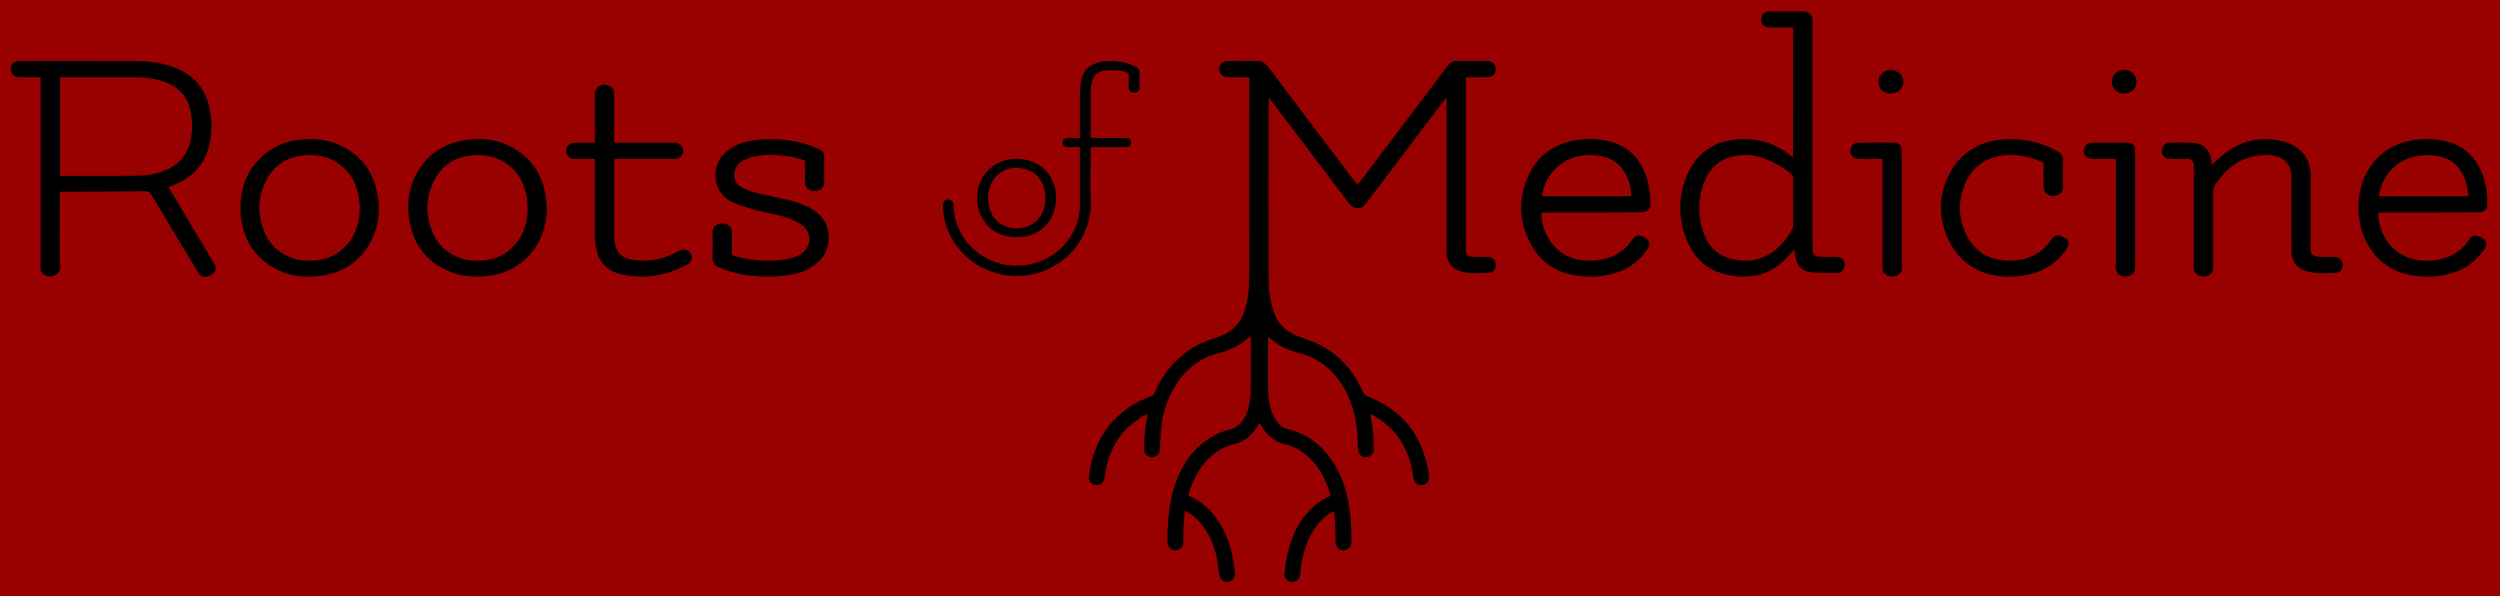 <svg xmlns="http://www.w3.org/2000/svg" viewBox="0 0 6790 1619"><g>

	<rect width="6790" height="1619" style="fill: #900" />

	<path d="M3228.15 1346.33c31.27 13.12 55.78 34.13 75.39 61 23.21 31.81 36.65 67.78 44.17 106.1 2.5 12.72 3.93 25.66 5.76 38.5a48.37 48.37 0 0 1 .45 8 21.11 21.11 0 0 1-42 2.65c-2.71-17.08-4.48-34.36-8.12-51.24-6.61-30.56-18.36-59.07-37.57-84.13-10.64-13.88-23.1-25.79-38.13-34.87-2.73-1.65-5.71-2.88-10.16-5.1-1.4 18.14-3 34.64-3.85 51.18-.61 12 0 24-.33 36-.25 9.27-5.21 15.56-13.8 18.92-8.36 3.28-15.72 1.15-22.17-4.61-4.19-3.73-6.1-8.61-6.25-14.22-1.61-60.08 3.77-119.13 26.52-175.5 18-44.65 45.43-82 86.41-108.36 17.21-11.1 35.58-19.71 55.65-24 15.67-3.39 27-12.43 35.74-25.24 9.79-14.3 15-30.49 17.72-47.34a271.59 271.59 0 0 0 3.57-39.73c.43-43.63.17-87.27.15-130.91 0-2.92-.25-5.85-.44-10.24-2.91 2-5.09 3.14-6.86 4.74-19.64 17.71-42.58 29.55-67.47 37.87-5 1.68-10.37 2.35-15.49 3.77-54.85 15.24-94 49.87-121.19 98.88-17.69 31.86-27.56 66.36-31.76 102.37-2.31 19.8-2.86 39.81-4 59.74-.49 8.79-4.16 15.39-12.15 19.13-7.54 3.53-15 2.74-21.78-2-6.25-4.38-8.5-10.68-8.52-18.17a437.29 437.29 0 0 1 5.43-70.64c1.21-7.49 2.56-15 4.23-24.64-4.63 2.23-7.79 3.54-10.75 5.2-50.19 28.26-82.5 70.63-98.17 125.68-3.9 13.7-6 28-8.41 42-2 11.65-8.45 19.11-18.72 20.31-13.64 1.59-24.94-8-23.59-21.65a271.88 271.88 0 0 1 7.24-42.26c22.89-86.87 77-145.76 161.06-177.16a16 16 0 0 0 10.15-9.73c22.84-53.36 58.35-95.75 108.87-125.14 18.26-10.63 38.09-17.36 57.8-24.51 8.74-3.17 17.54-6.41 25.82-10.61 21.91-11.11 37.65-28.19 47.22-50.9 10.07-23.93 14.89-49.09 16.07-74.81s1.25-51.26 1.26-76.9q.15-240.33 0-480.66v-12.58c-3.3-.35-5.82-.84-8.34-.85-15.33-.08-30.66 0-46-.06a51.58 51.58 0 0 1-9-.49c-11.62-2.08-18.61-11.05-18-22.72.62-11.35 8.94-20.1 20.47-20.54 12-.46 24-.17 36-.19 14.33 0 28.68.41 43-.11s24.63 4.94 33.23 16.35q114.89 152.43 230.21 304.5c3.8 5 7.68 10 12.1 15.72 2.55-3.09 4.7-5.5 6.64-8.07Q3810.79 339 3928 184c2.21-2.93 4.36-5.91 6.77-8.66 5.3-6.06 12-9.53 20.12-9.55 28.67-.08 57.33-.25 86 0 12.55.12 21.24 9.35 21.47 21.6s-7.92 21.47-21 22c-16 .62-32 .21-48 .24H3982c-.29 3.74-.7 6.62-.7 9.5v458.68c0 14.42 4.38 19.17 18.92 19.63 13.32.43 26.66-.09 40 .25s22 9.4 22.2 22.08c.13 11.16-7.15 21-18.23 21.3-24.24.61-48.67 2.84-72.64-3.22-27.42-6.94-41.1-23.56-42.73-51.78-.21-3.66-.09-7.33-.09-11V267.72l-1.82-.62c-2.22 2.66-4.57 5.23-6.66 8Q3816.13 412.52 3712.12 550c-4.25 5.61-8.47 11.15-15.51 13.59-11.87 4.12-23.49.64-31.78-10.2-17.41-22.75-34.6-45.67-51.89-68.51q-79.3-104.78-158.65-209.53c-2.13-2.81-4.44-5.48-7.92-9.76-.31 4.77-.65 7.59-.65 10.41q-.06 240.33 0 480.67c0 31.83 3.77 63.1 14.84 93.2 11.57 31.46 33.88 52 64.92 63.51 8.1 3 16.26 5.87 24.44 8.67 71 24.33 120 72.35 150.43 140 3.74 8.31 8.68 12.61 17.07 16 89.22 35.48 142.44 100.89 160.62 195 1.32 6.86 2.36 13.79 3.21 20.72 1.4 11.53-5.88 21.53-16.81 23.48-11.9 2.12-22.17-4.27-24.78-16.19-2.91-13.31-4.38-27-7.83-40.14-15-57.17-47.59-101.26-99.13-130.87-3.11-1.79-6.36-3.32-11.23-5.84 1.28 7.89 2.17 14 3.29 20.09 4.55 24.66 6 49.58 6.24 74.57.13 13.34-8.08 22.29-20.06 22.79-13.08.55-21.92-8.28-22.59-22.49-.74-16-.81-32-2.45-47.86-5.17-50.12-19.07-97.33-49.4-138.48-27.2-36.88-62.39-62.74-107.26-73.75a192.59 192.59 0 0 1-58.52-24.75c-8.62-5.51-16.6-12-25.76-18.72-.32 3.13-.78 5.57-.79 8 0 44.64-.24 89.27.07 133.91.15 22.43 3.39 44.47 11.71 65.51 4.46 11.27 10.45 21.59 19.4 29.94 6.16 5.75 13 10.48 21.34 12.43 56.1 13.12 97.2 46.49 127.1 94.6 21.6 34.75 33.3 73.16 40.06 113.21 5.5 32.63 6.83 65.53 6.32 98.56-.14 8.74-3.09 15.64-10.7 20.07-15.8 9.18-32.16-4.1-32-18.64.24-19.62-.75-39.27-1.61-58.89-.36-8.19-1.74-16.34-2.85-26.23-4.6 2.52-8.09 4.14-11.27 6.22-24.7 16.17-42 38.66-54.76 64.85-14.47 29.71-21.61 61.42-25 94.1a96 96 0 0 1-1.12 9.91c-2.36 11.26-12.6 18.85-23.25 17.44a21.25 21.25 0 0 1-18.73-23.16c2.7-31.3 8.44-62 19.41-91.54 12.1-32.59 29.54-61.82 55-85.9a168.22 168.22 0 0 1 43.38-30c2.35-1.12 4.65-2.35 7.57-3.84-16.1-55.34-42.95-102.12-95.89-129.52a113.18 113.18 0 0 0-27-10c-27.74-6.21-47.82-22.38-62.92-45.67-1.27-2-2.43-4-3.63-6-1-1.7-2-3.4-4-6.58-2.09 3.37-3.75 5.92-5.29 8.54-11.27 19.15-26.24 34.35-46.76 43.55a65.63 65.63 0 0 1-13.14 4.64c-32.29 6.7-58.3 23.92-80 48-23.5 26-38 56.83-47.41 90.27a16.38 16.38 0 0 0-.05 2.94ZM110.34 209.63h-53.3a52.91 52.91 0 0 1-10.91-.82c-11.13-2.47-17.48-11.18-16.74-22.63a21.37 21.37 0 0 1 19.68-20.35c2-.19 4-.15 6-.15q157.49 0 315 .18c35.88.08 71.09 4.95 104.8 17.95 31 12 56.73 30.7 74.46 59.3 11.39 18.37 18.08 38.48 21.49 59.75 5.07 31.61 4.62 63.11-3.21 94.2-11.94 47.4-41.12 80.53-85.39 100.64-7.81 3.54-15.87 6.53-24.54 10.06 1.81 3.35 3.24 6.24 4.89 9q57.68 96.47 115.4 192.91a106.24 106.24 0 0 1 5.92 10.41c4.3 9.5 1.1 19.64-7.75 25.23a40.43 40.43 0 0 1-5.34 2.69c-16.76 7.39-24.71 5-34.13-10.65C495.17 668.64 453.54 600 412.57 531c-5.55-9.34-11.26-11.89-22-11.73-71.31 1.07-142.64 1.15-214 1.55h-13.94v13c0 63.29-1 126.6.49 189.85.6 25-25.69 32.94-41.41 23.55-7.1-4.23-11.29-10.2-11.41-18.66-.05-3 0-6 0-9V209.63Zm52.92 267.47c2.57.24 4.21.53 5.85.53 66.65 0 133.31.25 200-.22 26.41-.18 52.47-3.93 77.34-13.59q59.82-23.26 71.93-86.3a192.23 192.23 0 0 0-.75-75.42c-4.54-22-13.91-41.61-31-56.9-13.67-12.24-29.81-19.95-47.16-25.29-26.38-8.12-53.51-10.35-81-10.3q-92.48.15-185 0h-10.21ZM4873.7 677.23c-10.61 11.19-20.05 22.37-30.75 32.19-21.74 19.93-46.63 34.46-76.25 39.12-38.43 6-75.81 2-111.31-14.36-34.77-16-57.6-43.95-72.26-78.26-24.35-57-26-115.38-3.92-173.28 25.89-68 82.08-105 155.9-104.74 48.65.14 92.46 14.33 130 46.06 1 .85 2.11 1.58 3.06 2.29a8.07 8.07 0 0 0 1.15-.44c.24-.16.59-.44.59-.66q.24-172.35.41-344.69a44.8 44.8 0 0 0-.84-5.83h-11c-17.66 0-35.33.25-53-.12-14.57-.3-23.08-10-21.75-23.88a21.14 21.14 0 0 1 17.48-19.16 43.16 43.16 0 0 1 7.95-.65q42.49-.06 85 0a43.63 43.63 0 0 1 10.84 1.32c10.95 2.88 17.36 11.07 17.88 22.4.15 3.33.05 6.67.05 10V666.1c0 4-.1 8 .08 12 .61 13.93 5.88 19.22 19.71 19.46 11 .19 22 0 33 .06 5 0 10-.26 15 .24 11.75 1.18 19.41 9.85 19.4 21.44 0 11.36-7.92 21.71-19.09 21.84-24.27.29-48.73.82-72.8-1.72-23.63-2.5-37.83-18.51-42-41.9-1.14-6.52-1.66-13.18-2.53-20.29Zm-3.34-128.63c0-20.65-.3-41.31.16-62 .15-6.76-2.2-11.08-7.25-15.2a241.93 241.93 0 0 0-75.44-42.22 146.27 146.27 0 0 0-70-6.63c-44.25 6.68-74.14 32.36-89.7 73.39-17.53 46.2-17.26 93.41.14 139.7 11.82 31.43 33.59 54.85 66.08 65.14 46.14 14.61 89.56 8.43 128.1-22.44C4841.74 663 4856.24 643.5 4868 622c1.8-3.27 2.2-7.61 2.24-11.47.23-20.63.12-41.28.12-61.93ZM6459.16 577.52c.77 55.86 35.17 115.48 102.29 127.84a167.94 167.94 0 0 0 68.44-1.56c31.27-7.13 56-24 74.48-50.06 1.92-2.72 3.77-5.5 5.92-8 4.23-5 9.79-7 16.13-5.6a65.86 65.86 0 0 1 13.2 4.42c10.35 4.79 17.43 18.74 8.26 32-20.61 29.7-47.3 51.39-81.63 62.88-43.06 14.41-87 15.82-131 5-45-11.07-78.78-37.77-102.51-77.21-33-54.82-36.35-135.94-7.46-193C6450.86 423.68 6492 393 6547.51 382a226.21 226.21 0 0 1 94.22 1.41c44.38 10 75.6 36.11 94.91 76.9 14.11 29.79 18.86 61.57 18.94 94.15 0 13.89-6.8 20.51-20.86 21.65-5.31.43-10.65.62-16 .63q-124.44.42-248.89.74Zm245.05-44.42c-1.54-22.05-5.87-42-15.89-60.46-14-25.84-35.17-42.54-64-48.13a178.67 178.67 0 0 0-40.67-2.87c-58.44 2.21-104.38 39.27-119.73 95.7-1.37 5-2.31 10.13-3.57 15.76ZM4186.18 577.52c0 51.54 31.93 115.09 102.52 127.91a167.93 167.93 0 0 0 68.47-1.7c30.87-7.15 55.38-23.78 73.77-49.52 1.93-2.71 3.47-5.87 5.91-8 2.9-2.54 6.34-5.17 10-6.07 8.93-2.24 23.82 4.68 28.83 12.53s4.68 15.32-.63 23.22c-21.23 31.59-49.75 53.6-86 64.9-41.31 12.85-83.34 14-125.36 4-45.06-10.74-80.27-36.41-103-76.47-35.94-63.41-38.67-129.78-7.44-195.43 23.95-50.33 66.12-80 120.83-90.83a224.72 224.72 0 0 1 95.23 1.5q62.28 14.35 91.45 71.18c16.43 31.88 22.06 66.09 21.46 101.54-.2 11.48-6.15 17.87-17.46 19.43a127.77 127.77 0 0 1-16.94 1q-125.49.45-251 .75Zm243.28-44.45a10.33 10.33 0 0 0 .94-2.29 25.18 25.18 0 0 0 0-4c-1.49-20.55-6.75-40-17.29-57.82-13.36-22.59-32.64-37.29-58.25-43.78-14.05-3.57-28.27-4.4-42.63-3.85-62.37 2.39-110.69 43.14-123.53 104.16-.5 2.39-.32 4.94-.46 7.56ZM2186.31 436.49c-14.42-6.2-28.67-9.58-43.17-11.74-32.84-4.88-65.78-6-98.38 1.25a102.83 102.83 0 0 0-29.44 11.76c-16.76 9.91-23.66 28.36-20 47.44 1.7 8.75 6.39 14.81 13.72 19.84 18.61 12.77 39.74 18.17 61.34 22.74 27.35 5.77 54.73 11.49 81.83 18.29 12.84 3.22 25.28 8.38 37.49 13.63a129.15 129.15 0 0 1 23.42 13.3c36.83 26 43.88 65.3 32.61 102.76-4.64 15.4-14.18 27.68-26.41 38.06-22.26 18.91-48.1 29.34-76.84 33.26-51.05 6.95-101.73 5.58-151.7-7.61-12.82-3.39-25.26-8.35-37.69-13.09-12.09-4.62-18.31-12.94-17.83-26.81.77-22.29.61-44.64.06-66.95-.35-14.52 6.47-20.5 15.4-24.05 10.74-4.27 24.23-1.28 31.53 6.45 4.44 4.69 5.57 10.36 5.53 16.57-.1 17 0 34 0 51v10a250.54 250.54 0 0 0 51.07 12.12c33.2 4.55 66.42 5 99.52-1a110.7 110.7 0 0 0 35.52-12.81c26.57-15.28 36.7-56.62 3.48-79.92-17.76-12.46-37.63-20-58.37-25.17-23.24-5.85-46.92-10-70-16.37-19.83-5.47-39.7-11.63-58.48-19.91-41.93-18.49-57.65-65.84-40.58-106.89a78 78 0 0 1 15.45-23c20.23-21.3 45.76-32.78 74.59-37.22 60.89-9.37 120.2-4.28 177.42 19.64a83.12 83.12 0 0 1 9.88 4.76c7.45 4.33 11.56 10.57 11.49 19.57-.19 23-.4 46 .06 68.95.27 13.62-10.79 23.2-25.74 23.35s-27-8.86-26.78-23.44c.19-15.66 0-31.32 0-47ZM6007.14 447.69c9.09-8 17.76-15.8 26.53-23.46 48.53-42.38 104.36-55 166.7-40.48a103.08 103.08 0 0 1 16.93 5.94c38.83 16.55 58.2 46.31 58.45 88.2.35 57.62.1 115.24.11 172.86 0 9-.11 18 0 27 .19 11 3.91 15.84 14.49 18.45a57.44 57.44 0 0 0 12.84 1.35c12.33.18 24.67-.1 37 .13 11.43.22 19.38 6.45 22.06 16.69 3.32 12.68-4.11 26-17 26.57-24.89 1.11-50 3-74.67-2.74-32.19-7.52-46.84-25.94-46.91-58.92-.14-64.62 0-129.23-.09-193.85a127.37 127.37 0 0 0-1.09-16.91c-3-21.68-15.67-35.46-35.88-42.6-18.09-6.4-36.8-5.75-55.37-3.23-40.34 5.45-72.13 26-97.75 56.88-1.27 1.54-2.51 3.11-3.74 4.69-18.85 24.07-18.85 24.07-18.85 54.33v186.85c-.22 13.08-4.72 19.9-15.68 23.84-11.39 4.1-25.29 1.09-31.93-7.7-2.46-3.27-3.71-7.72-4.61-11.82-.78-3.51-.33-7.3-.33-11 0-87.93-.24-175.86.18-263.79.09-18.82-6.31-24.11-23.5-23.54-13.65.46-27.33.34-41 0-14.61-.35-23.36-9.83-22.39-23.53.77-11 8.85-19.88 19.83-20.07 22-.39 44-1 65.95.4 27.84 1.78 45.37 20.15 48.56 48.21.5 4.24.88 8.46 1.16 11.25ZM653.18 568.36c-.13-48.24 11.47-89.08 40.4-124 31.7-38.27 72.5-59.57 121.88-64.91 34.33-3.71 68-1.28 100.13 11.87 58.51 24 94.85 67.4 108 129.12 8.6 40.17 6.91 80.42-8.78 118.78-24.42 59.72-69.3 95.83-132.49 108-43.11 8.31-85.93 5.59-126.07-13.49C700 707 666.71 662.06 655.94 600.62c-.8-4.58-1.47-9.21-1.82-13.85-.54-7.3-.76-14.62-.94-18.41Zm324.15-3c-1.1-10.91-1.54-21.93-3.43-32.7-6.9-39.38-26.65-70.66-60.51-92.37-24.74-15.84-52.4-20.56-81.31-18.86-55.81 3.28-94.81 31.32-115.54 82.6-16.34 40.42-15.83 82.31.27 122.82 15.08 37.94 42.8 63.61 82.4 75.57 17.12 5.17 34.69 6.17 52.41 5.21 39.47-2.15 71.76-18.45 96.13-49.71 21.18-27.17 28.96-58.66 29.58-92.59ZM1484.89 565c-.51 40.36-9.7 78-33.6 111.08-31.65 43.78-74.94 67.74-128.49 73.6-32.56 3.57-64.76 1.71-95.51-9.92-65-24.57-103.52-71.78-115.14-140.09-6.11-36-4.3-72 9.41-106.17 24.68-61.56 70-99.23 135.29-111.73 41.13-7.88 81.94-5.44 120.44 11.89 60.26 27.12 94.92 74.31 104.76 139.57 1.58 10.45 1.95 21.14 2.84 31.77Zm-51.76.28c-.41-7.31-.67-14.64-1.28-21.93a95.92 95.92 0 0 0-2-12.82c-12-53.89-42.58-90.73-97.1-105.46-14.94-4-30.28-4.51-45.62-3.54-53.67 3.39-91.92 30.12-113 79-18.29 42.51-17.69 86.51 0 129.29 13.41 32.44 37.19 55.65 70 68.9 20.78 8.39 42.6 10.33 64.78 8.91 40.25-2.56 72.78-19.69 96.89-52.15 19.92-26.8 27.11-57.48 27.33-90.24ZM1615.61 387.59V256.55c0-19.9 16.1-31.23 35.29-25 11.46 3.7 16.87 10.82 16.9 22.91q.12 60.44 0 120.88v12.28h157.35c3.33 0 6.68-.13 10 .17a22 22 0 0 1 20.13 21.21c.49 10.32-6.35 19.35-17 21.69a56.82 56.82 0 0 1-11.9.81q-73 .08-146 0h-11.69a74.07 74.07 0 0 0-.88 8q0 99.41.09 198.81a128.53 128.53 0 0 0 1.83 19.85c4.48 28.45 18.85 42.7 47.47 47.35 38.67 6.29 75.61.68 110.85-16.32 5.09-2.46 10.06-5.18 15.1-7.77a25.86 25.86 0 0 1 17.34-2.76c9.08 1.73 15.39 6.28 17.51 15.46 2.19 9.51-1.62 19-10.61 23.81a304.25 304.25 0 0 1-34.28 16.17q-69.85 26.79-143.31 11.6a126.68 126.68 0 0 1-14.38-4.12c-27.32-9.12-44.87-27.69-53.2-55.14-5.27-17.39-6.73-35.23-6.71-53.29q.09-94.41 0-188.82v-12.78h-11.85c-14.66 0-29.33.24-44-.13-10.61-.26-18.4-6.42-21-15.5-2.49-8.8.47-18.78 8.35-23.85a28.85 28.85 0 0 1 13.9-4.26c14.31-.55 28.65-.22 43-.22ZM5550.31 443c-16.25-9.29-32.94-14.72-50.36-18-21.75-4.13-43.79-6-65.6-2.21-48.81 8.4-82.26 37.16-99.74 82.6-16.32 42.39-15.4 86 3.71 127.4 22.18 48.06 60.49 73.77 114.2 75.06 15.41.37 30.64-.84 45.56-4.73 27.7-7.22 50.44-22 67.86-44.85a47.08 47.08 0 0 0 3.53-4.84c9.94-17.1 22.6-17.64 41.66-5.55 8.26 5.24 8.93 16.59 2.42 26.94a153 153 0 0 1-29.23 34 158 158 0 0 1-61.91 33.36c-39.61 11.11-79.61 12.75-119.46 2.4-54.4-14.12-91.77-49.11-113.67-99.8-21.77-50.36-23.89-102.77-3.19-153.7 26.46-65.09 75.81-103.37 146.26-111.42a252.87 252.87 0 0 1 145.39 26.08c3.86 1.95 7.59 4.16 11.39 6.24 9.27 5.09 13.86 12.41 13.63 23.48-.5 23.63-.11 47.28-.17 70.93 0 13.37-4.89 20.33-16.51 24.13-11.36 3.71-25.75.22-31.54-8.89-2.67-4.19-3.91-9.91-4.05-15-.47-17.64-.18-35.29-.18-52.94ZM2932.26 399.63h-27.71a51.73 51.73 0 0 1-8-.22c-6.28-1-10.28-5.58-10.51-11.52a11.88 11.88 0 0 1 10.39-12.61c4.57-.68 9.29-.47 14-.52 6.95-.07 13.9 0 22 0 .18-4.63.46-8.48.46-12.33 0-35.64-.22-71.27.16-106.9a216.13 216.13 0 0 1 3-34.74c4.91-28.28 21.83-45.81 50-51.61 33.29-6.85 65.5-3.34 96.48 11.14 9.27 4.33 13.71 10.32 13 21-.83 11.93 0 24-.27 35.95-.22 9.62-6.83 15.26-16.3 14.52-8.07-.63-12.92-5.27-13.17-13.39-.3-9.31-.1-18.64-.11-28v-10.84c-11.1-6.14-22.66-7.95-34.2-8.59a166.3 166.3 0 0 0-32.79 1.1c-17 2.46-28.45 12.6-32.76 29.5-2 7.68-3.59 15.7-3.66 23.58-.39 41.29-.25 82.58-.26 123.88 0 1.29.26 2.59.52 5 3.54.23 7 .66 10.51.66 26.33.06 52.65 0 79 .06a55 55 0 0 1 9.95.55 12 12 0 0 1 10.09 12.87c-.29 5.84-4.41 10.3-10.77 11.25a55.8 55.8 0 0 1-8 .19h-90.91c-.16 4.16-.42 7.69-.42 11.21 0 45.63-1 91.28.18 136.87 2.7 102.1-72.1 183-165.91 198.9-103.38 17.56-202.75-45.39-228.86-142.71a187.53 187.53 0 0 1-6.21-44.38 33.18 33.18 0 0 1 .05-4c.82-8.31 6.53-13.8 14.28-13.77 7.57 0 13.5 5.65 14.26 13.91.58 6.29.48 12.65 1.21 18.92 8.13 69.88 61 125.38 128.39 142.08 76.2 18.89 156.1-15.22 193.85-83.36 12.47-22.51 19.47-46.73 19.6-72.53.26-51.28.08-102.57.06-153.85 0-1.9-.33-3.9-.62-7.27ZM5112.78 431.55h-12.35c-17.65 0-35.32.31-53-.16-13.16-.35-21.52-9.13-21.58-21.36-.06-12.82 8.6-22.2 21.75-22.31q48.46-.41 96.94 0c13.53.12 19.9 6.85 20.71 20.43.14 2.32.05 4.66.05 7v306.63a16.51 16.51 0 0 0 0 2c2.87 23.41-22.17 31.65-37.6 25.16-9.08-3.82-14.64-10.22-14.89-20.45-.08-3.33-.08-6.66-.08-10V431.55ZM5746.66 431.55h-60a49 49 0 0 1-9.93-.65c-11.6-2.43-18.08-11.48-17.06-23.35.92-10.81 9.19-18.93 20.21-19.82 1-.08 2-.09 3-.09 31.32 0 62.63-.13 93.95.06 14.93.1 21.17 6.32 22.09 21.1.19 3 .11 6 .11 9v307.63c-.26 13-4.83 19.93-15.73 23.87-11.42 4.13-25.31 1.16-31.93-7.64-2.45-3.26-3.57-7.72-4.58-11.81-.7-2.83-.18-6-.18-9v-289.3Z"/><path d="M2761.71 644.2c-43.32-.25-76.85-17.73-96.62-57.14-19.11-38.1-16.88-101.49 33.06-136.8 39.52-27.95 119.68-30 156 32.16 27.56 47.27 14.36 112.62-29.19 143.22-18.96 13.29-40.3 18.67-63.25 18.56Zm-.16-24.31c38.74 0 67.71-23.28 75.58-61a98.45 98.45 0 0 0 .75-36.77c-5.14-30.24-20.88-52.91-50.88-62.12-30.88-9.5-59.7-4.51-82.42 20.3-19.47 21.27-23.55 47.22-19.2 74.73 6.34 40.06 35.83 64.88 76.17 64.86ZM5135.05 253.94c-19.1 0-32.69-12.94-32.88-31.26-.2-18.71 13.61-32.41 32.8-32.54 19.5-.13 34.69 14.23 34.33 32.45s-14.65 31.41-34.25 31.35ZM5769.16 253.94c-19.59.05-33.26-13.09-33.19-31.9s13.95-32.07 33.36-31.89 33.53 13.78 33.47 32.06-14.15 31.67-33.64 31.73Z"/></g></svg>